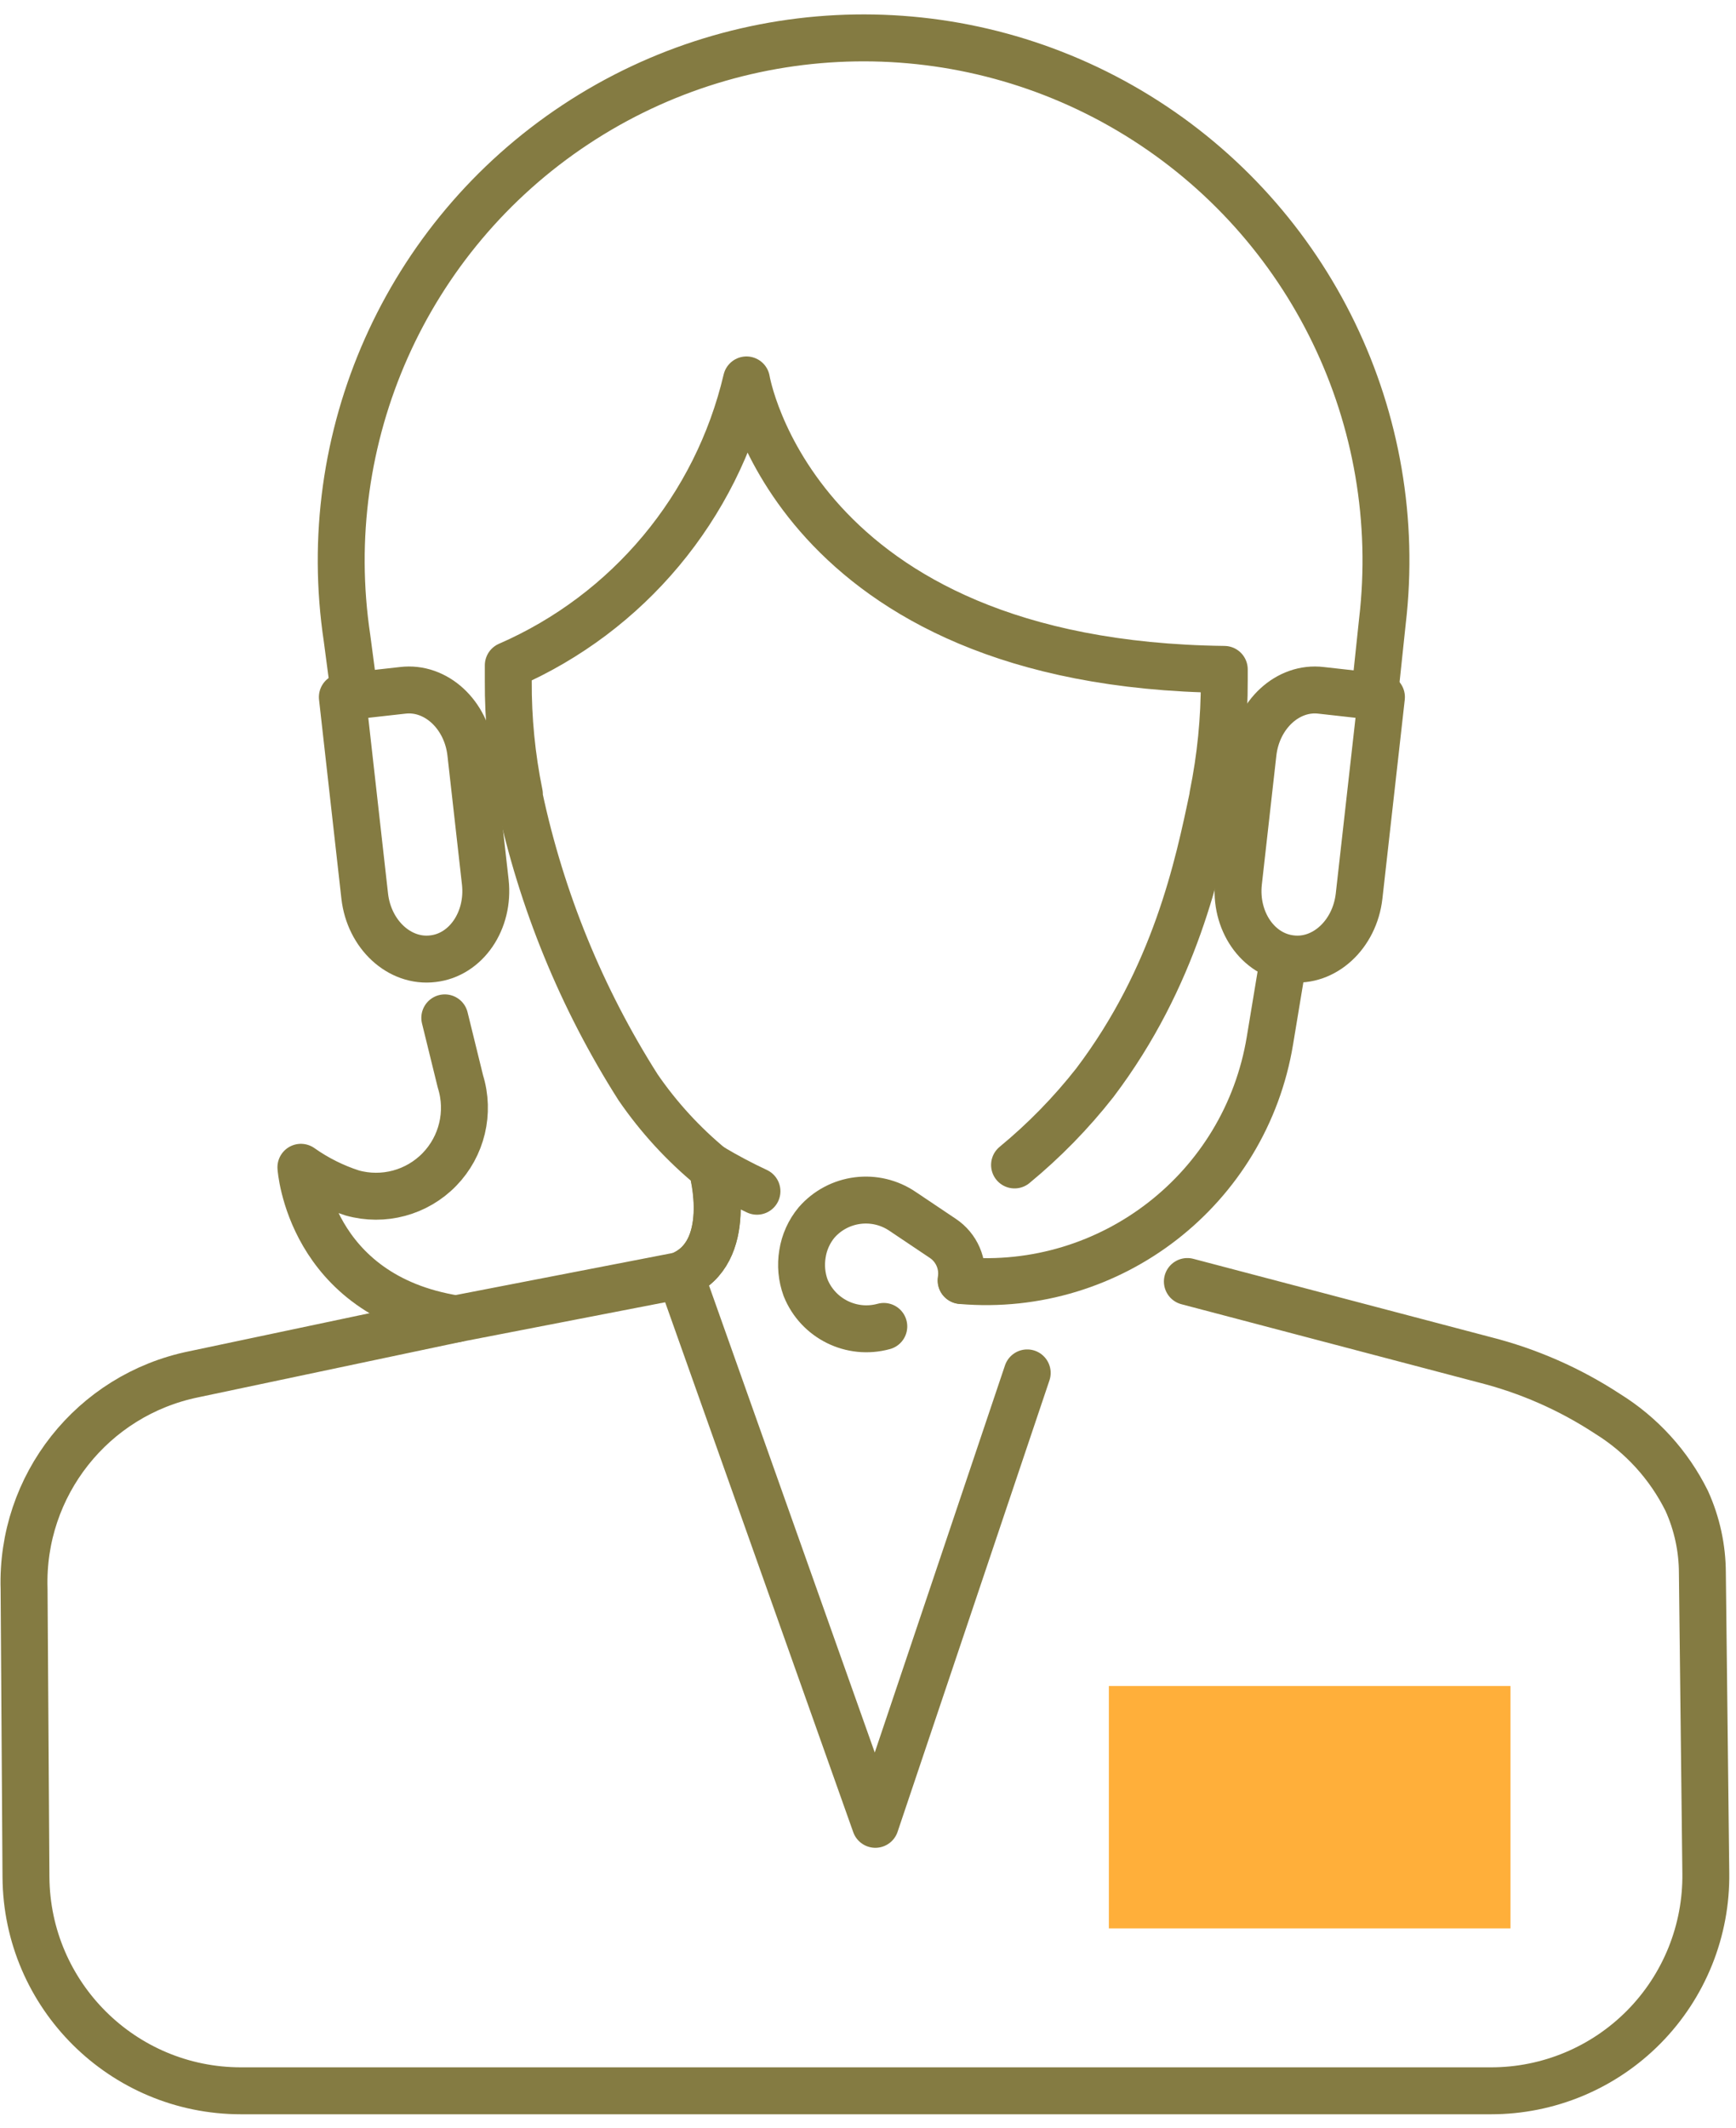 <?xml version="1.0" encoding="UTF-8"?>
<svg width="111px" height="136px" viewBox="0 0 111 136" version="1.1" xmlns="http://www.w3.org/2000/svg" xmlns:xlink="http://www.w3.org/1999/xlink">
    <!-- Generator: Sketch 52.5 (67469) - http://www.bohemiancoding.com/sketch -->
    <title>_Group_124</title>
    <desc>Created with Sketch.</desc>
    <g id="Page-1" stroke="none" stroke-width="1" fill="none" fill-rule="evenodd">
        <g id="_Group_124" transform="translate(1, 2)">
            <g id="_Group_125" stroke="#847B42" stroke-linecap="round" stroke-linejoin="round" stroke-width="3">
                <path d="M60.45,79.83 C60.624,78.781 60.166,77.728 59.28,77.14 L56.73,75.43 C54.979,74.227 52.605,74.528 51.21,76.13 C50.735,76.703 50.424,77.394 50.31,78.13 C50.188,78.858 50.257,79.606 50.51,80.3 C51.307,82.274 53.458,83.336 55.51,82.77" id="_Path_571"></path>
                <path d="M27.44,63.05 L28.44,67.12 C29.056,69.097 28.54,71.253 27.097,72.738 C25.654,74.223 23.514,74.799 21.52,74.24 C20.35,73.863 19.244,73.31 18.24,72.6 C18.24,72.6 18.77,80.8 28.15,82.29 L42.5,79.51 C45.98,78.09 44.6,72.87 44.5,72.61 C42.701,71.132 41.119,69.408 39.8,67.49 C36.185,61.808 33.615,55.526 32.21,48.94 L32.21,48.75 C31.724,46.371 31.486,43.948 31.5,41.52 L31.5,40.52 C39.169,37.182 44.814,30.421 46.73,22.28 C46.73,22.28 49.73,40.45 77.28,40.78 L77.28,41.49 C77.288,43.958 77.043,46.421 76.55,48.84 C76.55,48.84 76.55,48.84 76.55,48.9 C75.62,53.34 74.14,60.41 69,67.2 C67.484,69.13 65.764,70.89 63.87,72.45" id="_Path_572"></path>
                <path d="M64.68,85.74 L54.97,114.59 L42.51,79.5 C45.99,78.08 44.61,72.86 44.51,72.6 C45.447,73.159 46.411,73.669 47.4,74.13" id="_Path_573"></path>
                <path d="M81.06,59.31 L80.2,64.5 C78.637,73.98 70.043,80.662 60.47,79.84" id="_Path_574"></path>
                <g id="_Group_126" transform="translate(20, 0)">
                    <path d="M67.33,42.55 L65.9,55.27 C65.62,57.73 63.67,59.53 61.55,59.27 C59.42,59.03 57.92,56.84 58.19,54.38 L59.12,46.12 C59.4,43.66 61.35,41.86 63.48,42.12 L67.33,42.55 Z" id="_Path_575"></path>
                    <path d="M0.89,42.55 L2.32,55.27 C2.6,57.73 4.55,59.53 6.68,59.27 C8.8,59.03 10.3,56.84 10.03,54.38 L9.1,46.12 C8.82,43.66 6.87,41.86 4.74,42.12 L0.89,42.55 Z" id="_Path_576"></path>
                    <path d="M1.68,42.5 L1.19,38.79 C-0.744,25.936 4.956,13.128 15.799,5.959 C26.642,-1.209 40.659,-1.436 51.728,5.379 C62.797,12.193 68.907,24.81 67.39,37.72 L66.88,42.54" id="_Path_577"></path>
                </g>
                <path d="M28.16,82.29 L11.38,85.83 C4.911,87.151 0.333,92.94 0.54,99.54 L0.66,117.97 C0.715,125.525 6.855,131.62 14.41,131.62 L94.33,131.62 C98.005,131.623 101.527,130.153 104.109,127.539 C106.692,124.924 108.118,121.384 108.07,117.71 L107.85,98.53 C107.847,96.94 107.506,95.368 106.85,93.92 C105.713,91.627 103.957,89.697 101.78,88.35 C99.37,86.771 96.713,85.606 93.92,84.9 L74.92,79.9" id="_Path_578 "></path>
            </g>
            <rect id="_Path_579" fill="#ffaf3a" x="69.9" y="105.75" width="25.68" height="15.49"></rect>
        </g>
    </g>
</svg>